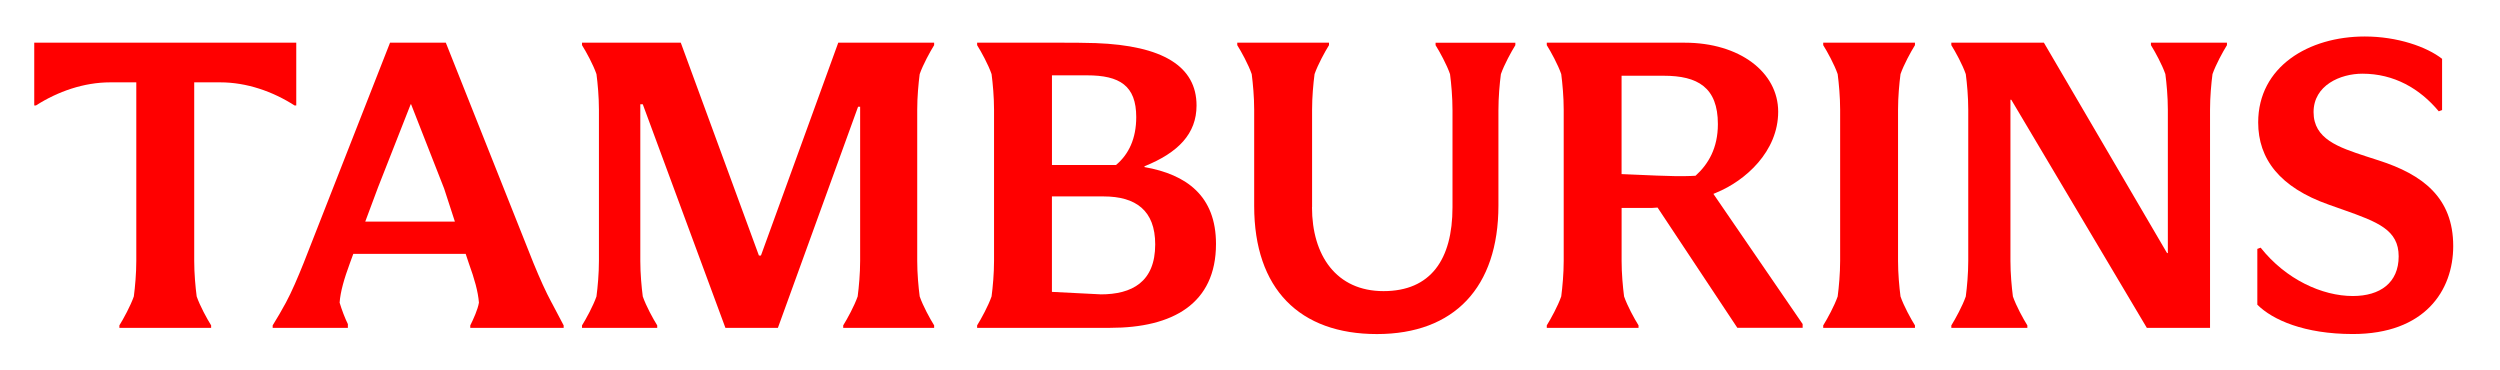 <svg width="216" height="32" viewBox="0 0 216 32" fill="none" xmlns="http://www.w3.org/2000/svg"><g clip-path="url(#clip0_2030_28)"><path d="M25.595 3.689H2.959V9.115H3.101C4.995 7.902 7.243 7.115 9.528 7.115H11.776V22.54C11.776 23.647 11.67 24.789 11.563 25.611C11.276 26.434 10.67 27.541 10.315 28.112V28.325H18.242V28.112C17.884 27.541 17.277 26.434 16.993 25.611C16.886 24.789 16.78 23.647 16.78 22.54V7.115H19.029C21.313 7.115 23.562 7.899 25.455 9.115H25.597V3.689H25.595Z" fill="#FF0000"></path><path d="M47.659 26.147C47.159 25.218 46.659 24.111 46.088 22.721L38.519 3.689H33.699L26.236 22.721C25.736 23.969 25.201 25.221 24.701 26.147C24.378 26.753 23.917 27.541 23.559 28.112V28.325H30.056V28.002C29.808 27.502 29.521 26.753 29.343 26.147C29.414 25.182 29.737 24.076 30.237 22.721L30.524 21.936H40.235L40.522 22.794C40.987 24.079 41.306 25.185 41.38 26.15C41.274 26.756 40.916 27.544 40.632 28.115V28.328H48.7V28.115L47.665 26.15L47.659 26.147ZM31.557 19.149L32.663 16.184L35.483 9.009H35.519L38.374 16.294L39.303 19.149H31.554H31.557Z" fill="#FF0000"></path><path d="M72.425 3.689L65.747 22.076H65.569L58.82 3.689H50.286V3.902C50.645 4.473 51.251 5.58 51.535 6.402C51.642 7.225 51.748 8.367 51.748 9.474V22.543C51.748 23.65 51.642 24.792 51.535 25.614C51.248 26.437 50.642 27.544 50.286 28.115V28.328H56.784V28.115C56.426 27.544 55.82 26.437 55.536 25.614C55.429 24.792 55.323 23.65 55.323 22.543V9.009H55.536L62.675 28.325H67.211L74.138 9.222H74.316V22.54C74.316 23.647 74.209 24.789 74.103 25.611C73.816 26.434 73.209 27.541 72.854 28.112V28.325H80.71V28.112C80.352 27.541 79.745 26.434 79.461 25.611C79.355 24.789 79.248 23.647 79.248 22.54V9.474C79.248 8.367 79.355 7.225 79.461 6.402C79.748 5.58 80.355 4.473 80.71 3.902V3.689H72.425Z" fill="#FF0000"></path><path d="M98.884 14.436V14.365C101.81 13.187 103.381 11.545 103.381 9.115C103.381 5.725 100.452 3.937 94.67 3.724C93.706 3.689 92.492 3.689 91.85 3.689H84.424V3.902C84.781 4.473 85.388 5.58 85.672 6.402C85.779 7.225 85.885 8.367 85.885 9.474V22.54C85.885 23.647 85.779 24.789 85.672 25.611C85.385 26.434 84.778 27.541 84.424 28.112V28.325H95.922C101.313 28.325 105.062 26.253 105.062 21.075C105.062 16.933 102.526 15.078 98.884 14.436ZM90.886 6.509H93.921C96.741 6.509 98.171 7.402 98.171 10.116C98.171 11.971 97.528 13.329 96.422 14.258H90.889V6.509H90.886ZM95.099 25.431L90.886 25.218V16.971H95.348C98.132 16.971 99.81 18.184 99.81 21.114C99.81 24.363 97.809 25.434 95.096 25.434L95.099 25.431Z" fill="#FF0000"></path><path d="M113.364 17.901V9.474C113.364 8.367 113.471 7.225 113.578 6.402C113.865 5.58 114.471 4.473 114.826 3.902V3.689H106.899V3.902C107.257 4.473 107.864 5.58 108.148 6.402C108.254 7.225 108.361 8.367 108.361 9.474V17.794C108.361 24.969 112.287 28.863 118.966 28.863C125.644 28.863 129.464 24.827 129.464 17.759V9.547C129.464 8.37 129.57 7.228 129.677 6.405C129.964 5.583 130.571 4.476 130.926 3.905V3.692H124.034V3.905C124.392 4.476 124.999 5.583 125.283 6.405C125.389 7.228 125.496 8.37 125.496 9.547V17.903C125.496 22.439 123.602 25.153 119.534 25.153C115.465 25.153 113.356 22.081 113.356 17.903L113.364 17.901Z" fill="#FF0000"></path><path d="M148.031 16.755L148.28 16.649C150.815 15.613 153.635 13.078 153.635 9.651C153.635 6.225 150.28 3.689 145.566 3.689H133.642V3.902C134 4.473 134.606 5.58 134.891 6.402C134.997 7.225 135.104 8.367 135.104 9.474V22.54C135.104 23.647 134.997 24.789 134.891 25.611C134.603 26.434 133.997 27.541 133.642 28.112V28.325H141.569V28.112C141.211 27.541 140.604 26.434 140.32 25.611C140.214 24.789 140.107 23.647 140.107 22.54V17.968H142.249C142.607 17.968 142.927 17.968 143.214 17.933L150.105 28.322H155.748V27.999L148.037 16.752L148.031 16.755ZM146.495 15.184C146.031 15.22 145.282 15.22 144.818 15.22C144.424 15.22 142.317 15.149 140.104 15.042V6.544H143.747C146.676 6.544 148.425 7.544 148.425 10.722C148.425 12.793 147.602 14.184 146.495 15.184Z" fill="#FF0000"></path><path d="M163.991 22.54V9.474C163.991 8.367 164.098 7.225 164.204 6.402C164.491 5.58 165.098 4.473 165.453 3.902V3.689H157.526V3.902C157.884 4.473 158.491 5.58 158.775 6.402C158.881 7.225 158.988 8.367 158.988 9.474V22.543C158.988 23.65 158.881 24.792 158.775 25.614C158.488 26.437 157.881 27.544 157.526 28.115V28.328H165.453V28.115C165.095 27.544 164.488 26.437 164.204 25.614C164.098 24.792 163.991 23.65 163.991 22.543V22.54Z" fill="#FF0000"></path><path d="M185.84 3.689V3.902C186.198 4.473 186.804 5.58 187.088 6.402C187.195 7.225 187.302 8.367 187.302 9.474V21.863H187.231L176.593 3.689H168.595V3.902C168.953 4.473 169.56 5.58 169.844 6.402C169.951 7.225 170.057 8.367 170.057 9.474V22.543C170.057 23.65 169.951 24.792 169.844 25.614C169.557 26.437 168.95 27.544 168.595 28.115V28.328H175.164V28.115C174.806 27.544 174.2 26.437 173.915 25.614C173.809 24.792 173.702 23.65 173.702 22.543V8.615H173.773L185.485 28.325H190.947V9.474C190.947 8.367 191.053 7.225 191.16 6.402C191.447 5.58 192.054 4.473 192.409 3.902V3.689H185.84Z" fill="#FF0000"></path><path d="M203.283 28.86C209.496 28.86 211.958 25.111 211.958 21.256C211.958 17.078 209.316 15.078 205.531 13.864L204.425 13.507C202.034 12.722 199.892 12.006 199.892 9.687C199.892 7.367 202.211 6.367 204.105 6.367C206.854 6.367 209.067 7.651 210.709 9.616L210.996 9.509V5.082C209.677 4.047 207.141 3.153 204.318 3.153C199.463 3.153 195.107 5.76 195.107 10.58C195.107 13.723 196.962 16.187 201.211 17.684L202.425 18.113C205.46 19.185 207.245 19.862 207.245 22.149C207.245 24.437 205.638 25.576 203.283 25.576C200.64 25.576 197.498 24.147 195.32 21.398L195.033 21.504V26.325C196.353 27.644 199.105 28.86 203.28 28.86H203.283Z" fill="#FF0000"></path></g><defs><clipPath id="clip0_2030_28"><rect width="208.999" height="25.707" fill="white" transform="translate(2.959 3.153)"></rect></clipPath></defs></svg>